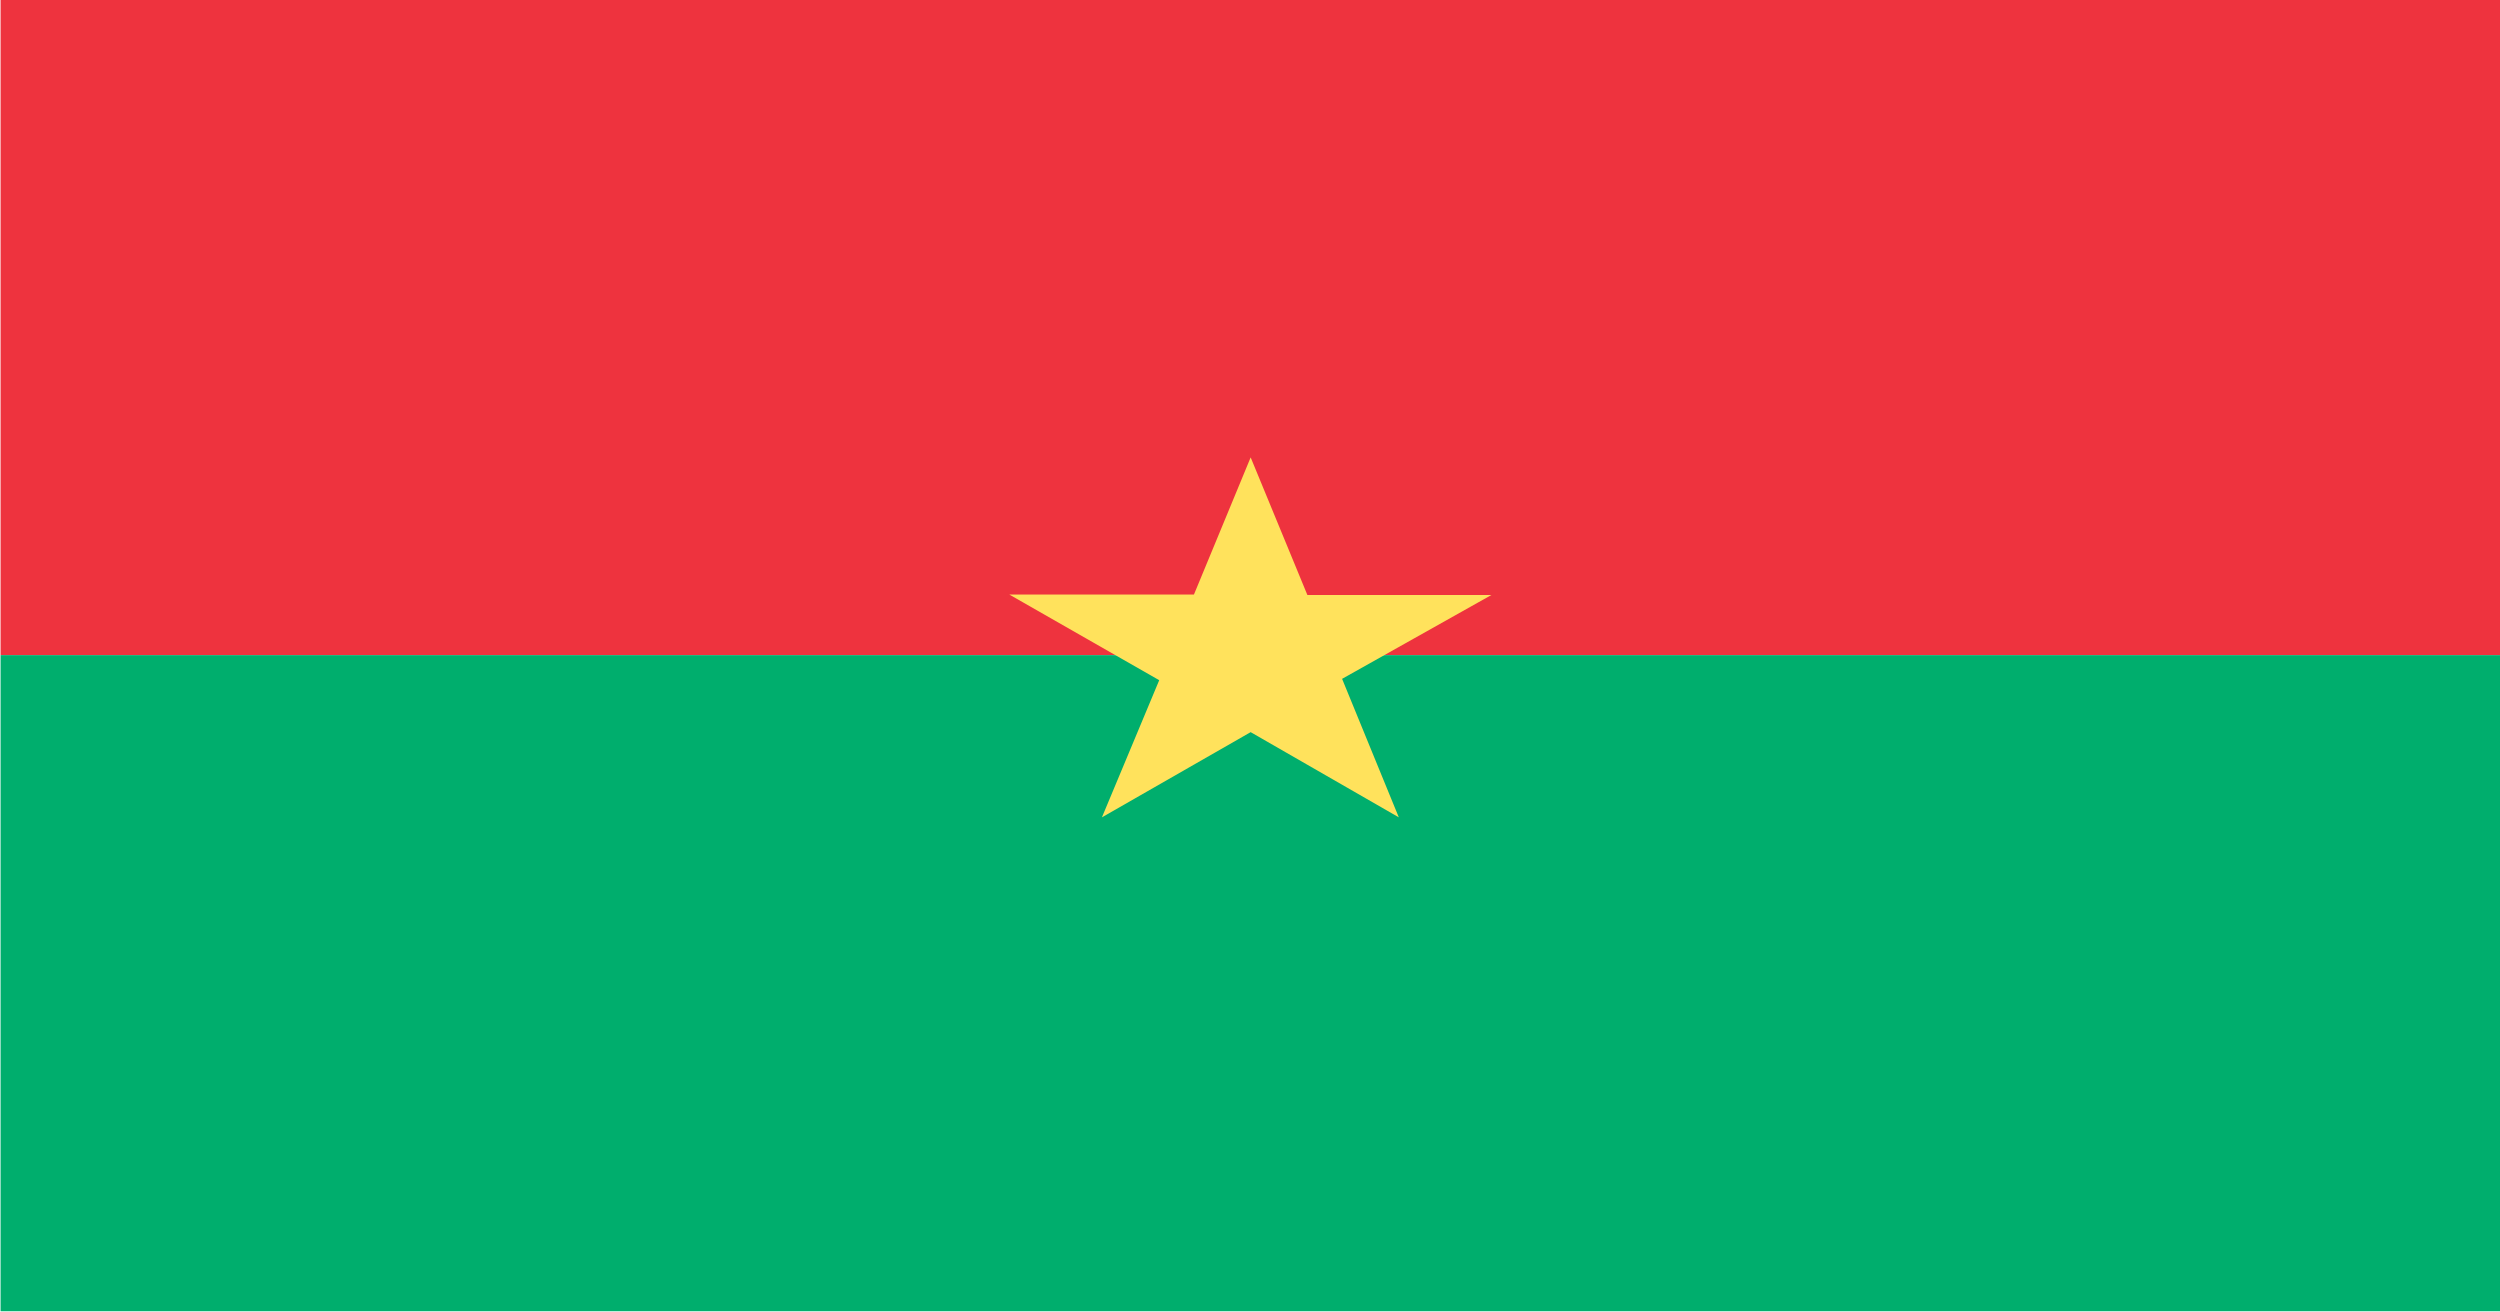 <svg xmlns="http://www.w3.org/2000/svg" xmlns:xlink="http://www.w3.org/1999/xlink" preserveAspectRatio="none" width="200" height="105"><defs><path fill="#EE333E" d="M398.5 393.5v-72h-216v72h216z" id="a"/><path fill="#00AE6D" d="M398.5 465.5v-72h-216v72h216z" id="b"/><path fill="#FFE25C" d="M311.3 386.9h-15.9l-4.9-15.1-4.9 15.05h-15.95l12.95 9.4-4.95 15.05 12.85-9.35 12.8 9.35-4.9-15.2 12.9-9.2z" id="c"/></defs><use xlink:href="#a" transform="matrix(.926 0 0 .729 -168.95 -234.45)"/><use xlink:href="#b" transform="matrix(.926 0 0 .729 -168.95 -234.45)"/><use xlink:href="#c" transform="matrix(.926 0 0 .729 -168.95 -234.45)"/></svg>